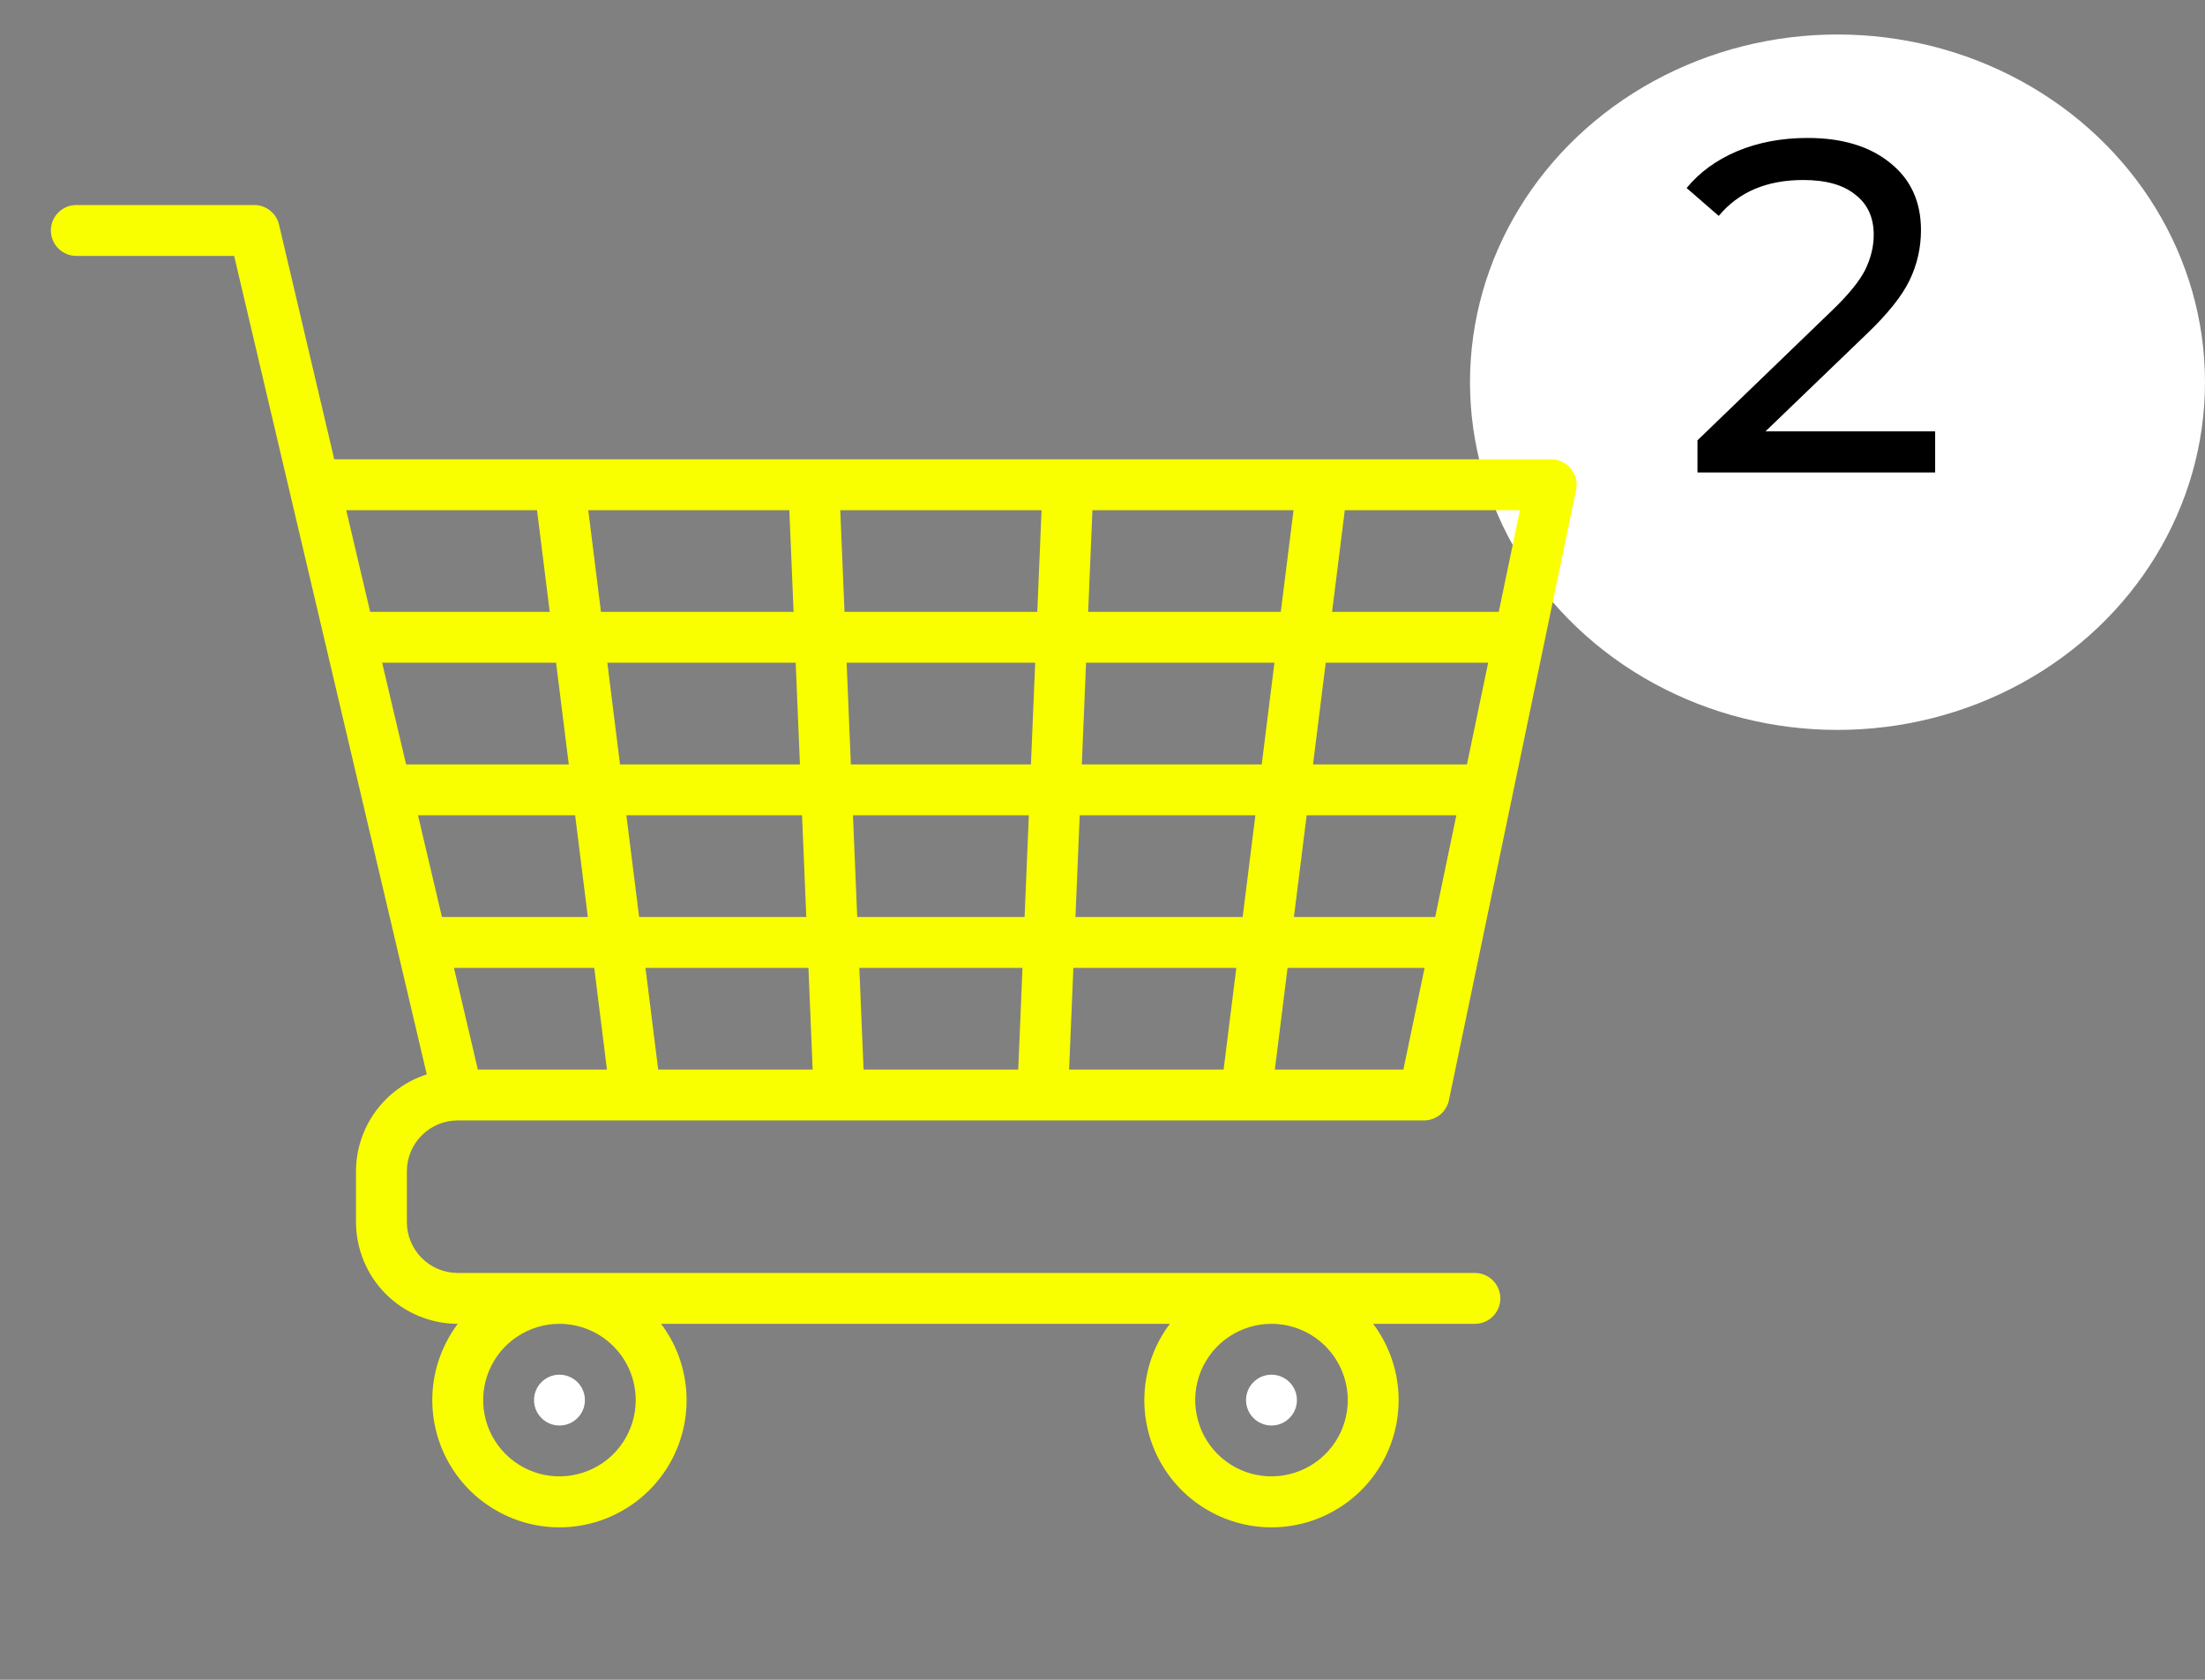 <svg width="42" height="32" viewBox="0 0 42 32" fill="none" xmlns="http://www.w3.org/2000/svg">
<rect x="0" y="0" width="42" height="32" fill="#808080" stroke="none"/>
<ellipse cx="35" cy="7.281" rx="7" ry="6.624" fill="white"/>
<path d="M8.719 21.344H27.125C27.236 21.344 27.344 21.305 27.431 21.235C27.517 21.165 27.576 21.067 27.599 20.958L30.021 9.333C30.036 9.263 30.035 9.19 30.017 9.12C30 9.05 29.968 8.985 29.923 8.929C29.877 8.873 29.82 8.828 29.755 8.797C29.69 8.766 29.619 8.75 29.547 8.75H6.367L5.315 4.28C5.29 4.173 5.23 4.079 5.144 4.011C5.059 3.943 4.953 3.906 4.844 3.906H1.453C1.325 3.906 1.201 3.957 1.111 4.048C1.02 4.139 0.969 4.262 0.969 4.391C0.969 4.519 1.02 4.642 1.111 4.733C1.201 4.824 1.325 4.875 1.453 4.875H4.46L8.129 20.467C7.738 20.593 7.397 20.839 7.155 21.171C6.913 21.502 6.782 21.902 6.781 22.312V23.281C6.782 23.795 6.986 24.287 7.349 24.651C7.713 25.014 8.205 25.218 8.719 25.219H8.72C8.45 25.578 8.285 26.006 8.244 26.454C8.204 26.903 8.289 27.353 8.49 27.756C8.691 28.158 9 28.497 9.383 28.733C9.765 28.97 10.206 29.096 10.656 29.096C11.106 29.096 11.547 28.97 11.93 28.733C12.313 28.497 12.622 28.158 12.823 27.756C13.024 27.353 13.109 26.903 13.068 26.454C13.027 26.006 12.863 25.578 12.592 25.219H22.283C22.012 25.578 21.848 26.006 21.807 26.454C21.766 26.903 21.851 27.353 22.052 27.756C22.253 28.158 22.562 28.497 22.945 28.733C23.328 28.97 23.769 29.096 24.219 29.096C24.669 29.096 25.11 28.97 25.492 28.733C25.875 28.497 26.184 28.158 26.385 27.756C26.587 27.353 26.671 26.903 26.631 26.454C26.59 26.006 26.425 25.578 26.155 25.219H28.094C28.222 25.219 28.345 25.168 28.436 25.077C28.527 24.986 28.578 24.863 28.578 24.734C28.578 24.606 28.527 24.483 28.436 24.392C28.345 24.301 28.222 24.25 28.094 24.25H8.719C8.462 24.25 8.216 24.148 8.034 23.966C7.852 23.784 7.75 23.538 7.75 23.281V22.312C7.75 22.056 7.852 21.809 8.034 21.628C8.216 21.446 8.462 21.344 8.719 21.344ZM9.102 20.375L8.647 18.438H11.319L11.561 20.375H9.102H9.102ZM19.597 15.531L19.516 17.469H16.328L16.247 15.531H19.597ZM16.207 14.562L16.126 12.625H19.718L19.637 14.562H16.207ZM15.358 17.469H12.174L11.931 15.531H15.277L15.358 17.469ZM15.399 18.438L15.479 20.375H12.537L12.295 18.438H15.399ZM16.368 18.438H19.476L19.395 20.375H16.449L16.368 18.438ZM20.445 18.438H23.549L23.307 20.375H20.364L20.445 18.438ZM20.485 17.469L20.566 15.531H23.912L23.67 17.469H20.485ZM24.889 15.531H27.74L27.337 17.469H24.646L24.889 15.531ZM25.01 14.562L25.252 12.625H28.346L27.942 14.562H25.01ZM24.033 14.562H20.606L20.687 12.625H24.275L24.033 14.562ZM20.727 11.656L20.808 9.719H24.639L24.396 11.656H20.727ZM19.758 11.656H16.086L16.005 9.719H19.839L19.758 11.656ZM15.116 11.656H11.447L11.205 9.719H15.035L15.116 11.656ZM15.156 12.625L15.237 14.562H11.81L11.568 12.625H15.156ZM10.834 14.562H7.735L7.279 12.625H10.592L10.834 14.562ZM10.955 15.531L11.197 17.469H8.418L7.962 15.531H10.955ZM26.731 20.375H24.283L24.525 18.438H27.135L26.731 20.375ZM28.548 11.656H25.373L25.615 9.719H28.951L28.548 11.656ZM10.229 9.719L10.471 11.656H7.051L6.595 9.719H10.229ZM12.109 26.672C12.109 26.959 12.024 27.24 11.864 27.479C11.705 27.718 11.478 27.904 11.212 28.014C10.947 28.124 10.655 28.153 10.373 28.097C10.091 28.041 9.832 27.903 9.629 27.699C9.426 27.496 9.287 27.237 9.231 26.955C9.175 26.674 9.204 26.381 9.314 26.116C9.424 25.85 9.61 25.623 9.849 25.464C10.088 25.304 10.369 25.219 10.656 25.219C11.041 25.219 11.411 25.372 11.683 25.645C11.956 25.917 12.109 26.287 12.109 26.672ZM25.672 26.672C25.672 26.959 25.587 27.24 25.427 27.479C25.267 27.718 25.04 27.904 24.775 28.014C24.509 28.124 24.217 28.153 23.935 28.097C23.653 28.041 23.395 27.903 23.191 27.699C22.988 27.496 22.85 27.237 22.794 26.955C22.738 26.674 22.766 26.381 22.876 26.116C22.986 25.85 23.172 25.623 23.411 25.464C23.65 25.304 23.931 25.219 24.219 25.219C24.604 25.219 24.973 25.372 25.246 25.645C25.518 25.917 25.671 26.287 25.672 26.672Z" fill="#FAFF00"/>
<path d="M10.656 27.156C10.924 27.156 11.141 26.939 11.141 26.672C11.141 26.404 10.924 26.188 10.656 26.188C10.389 26.188 10.172 26.404 10.172 26.672C10.172 26.939 10.389 27.156 10.656 27.156Z" fill="white"/>
<path d="M24.219 27.156C24.486 27.156 24.703 26.939 24.703 26.672C24.703 26.404 24.486 26.188 24.219 26.188C23.951 26.188 23.734 26.404 23.734 26.672C23.734 26.939 23.951 27.156 24.219 27.156Z" fill="white"/>
<path d="M36.86 8.217V9H32.333V8.388L34.898 5.913C35.21 5.613 35.42 5.355 35.528 5.139C35.636 4.917 35.69 4.695 35.69 4.473C35.69 4.143 35.573 3.888 35.339 3.708C35.111 3.522 34.781 3.429 34.349 3.429C33.653 3.429 33.116 3.657 32.738 4.113L32.126 3.582C32.372 3.282 32.693 3.048 33.089 2.88C33.491 2.712 33.938 2.628 34.43 2.628C35.09 2.628 35.615 2.787 36.005 3.105C36.395 3.417 36.59 3.843 36.59 4.383C36.59 4.719 36.518 5.037 36.374 5.337C36.23 5.637 35.957 5.979 35.555 6.363L33.629 8.217H36.86Z" fill="black"/>
</svg>
